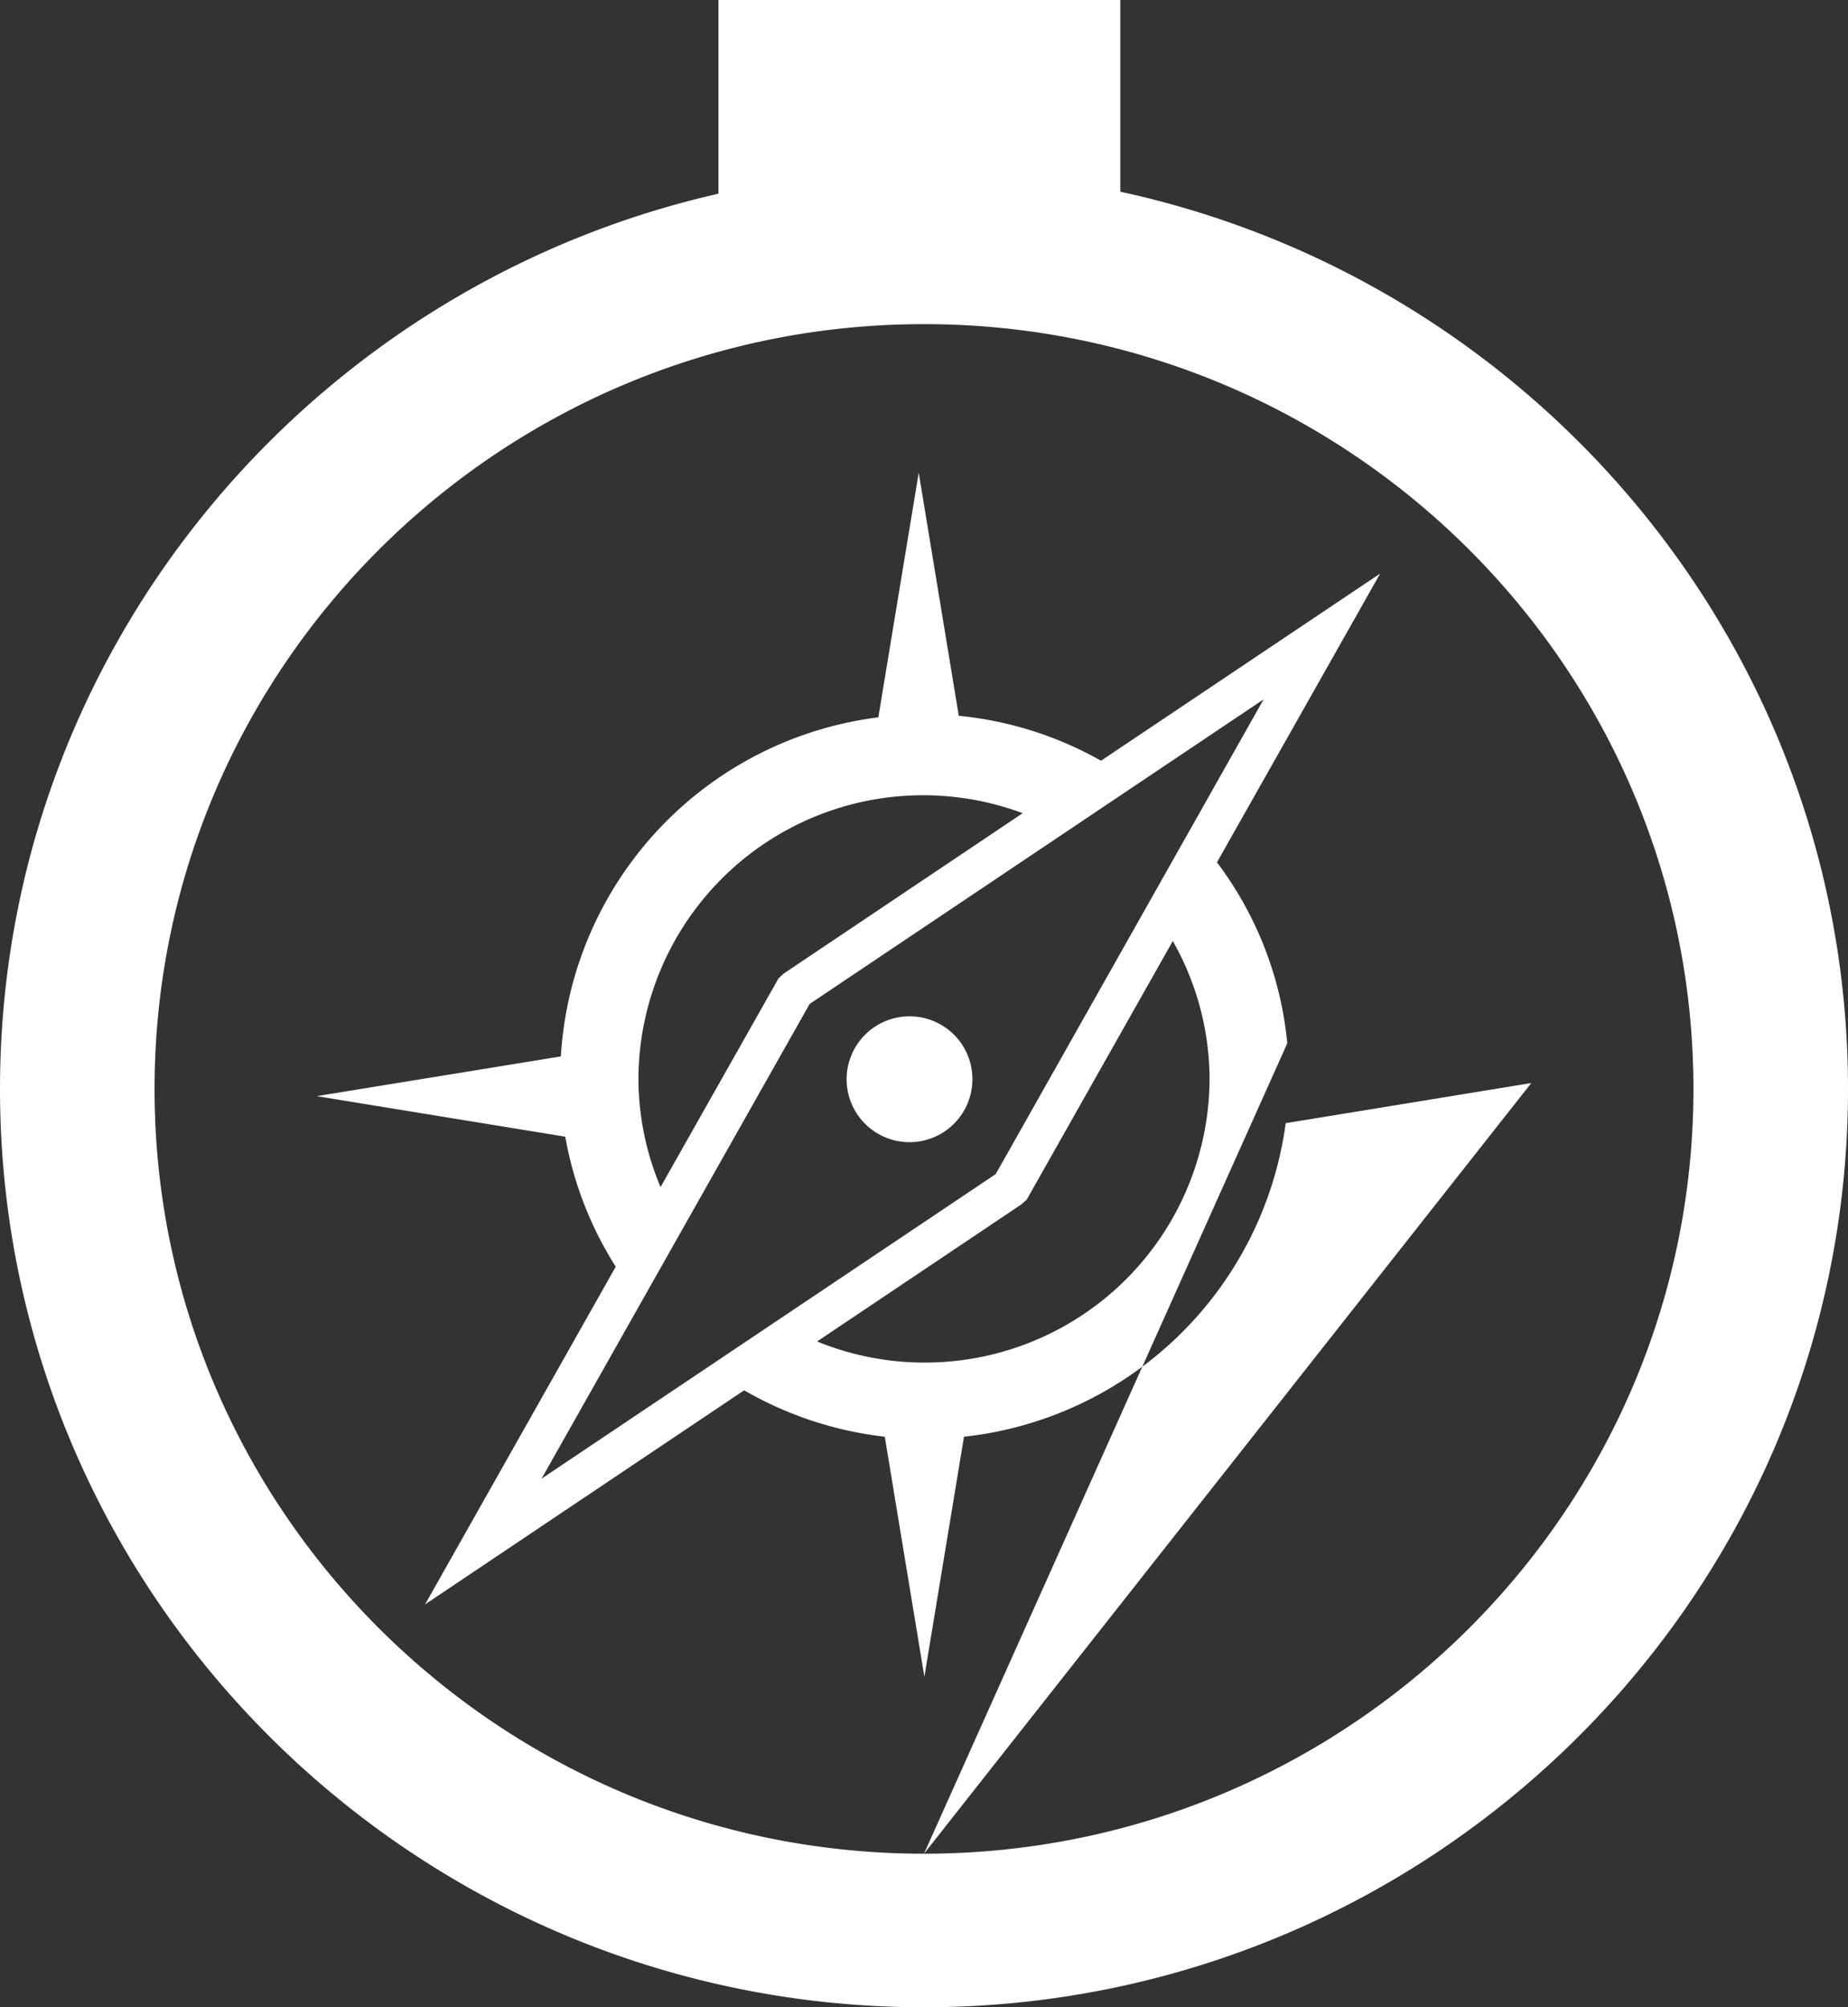 <svg xmlns="http://www.w3.org/2000/svg" width="245" height="266" viewBox="0 0 245 266">
  <rect x="0" y="0" width="245" height="266" fill="#333333" stroke="none"/>
  <defs>
    <style>
      .cls-1 {
        fill: #fff;
        fill-rule: evenodd;
      }
    </style>
  </defs>
  <path id="Фигура_2" data-name="Фигура 2" class="cls-1" d="M558.524,503.407V478H505.246v25.671C450.787,516.03,410,564.52,410,622.319c0,67.089,54.963,121.69,122.5,121.69s122.5-54.6,122.5-121.69c0-58.226-41.377-107-96.47-118.912h0ZM532.5,723.657c-56.266,0-102.008-45.469-102.008-101.338S476.233,520.955,532.5,520.955s102.008,45.469,102.008,101.364c0,55.869-45.742,101.338-102.008,101.338h0Zm0,0,48.163-107.4a47.286,47.286,0,0,0-9.323-23.978l21.634-38.266-37.006,24.8a47.75,47.75,0,0,0-18.858-5.956L531.8,540.644l-5.354,32.419A48.174,48.174,0,0,0,484.356,618l-32.368,5.264,32.954,5.373a47.527,47.527,0,0,0,6.691,17.229l-25.282,44.757,42.305-28.374A48.336,48.336,0,0,0,527.3,668.4l5.251,31.809L537.8,668.4a48.293,48.293,0,0,0,42.653-41.553l32.559-5.318ZM532.5,583.389a37.705,37.705,0,0,1,13.081,2.378L513.9,607.021l-0.688.637-15.639,27.656a37.19,37.19,0,0,1-2.933-14.343A37.736,37.736,0,0,1,532.5,583.389h0Zm-50.7,90.565,35.54-62.909,60.18-40.36-35.512,62.908Zm50.7-15.38a37.737,37.737,0,0,1-14.172-2.8L545.4,637.618l0.716-.637,19.369-34.276a37.3,37.3,0,0,1,4.876,18.266,37.744,37.744,0,0,1-37.858,37.6h0Zm0,0,6.417-37.6a8.338,8.338,0,1,1-8.334-8.286,8.319,8.319,0,0,1,8.334,8.286h0Zm0,0" transform="translate(-410 -478)"/>
</svg>
